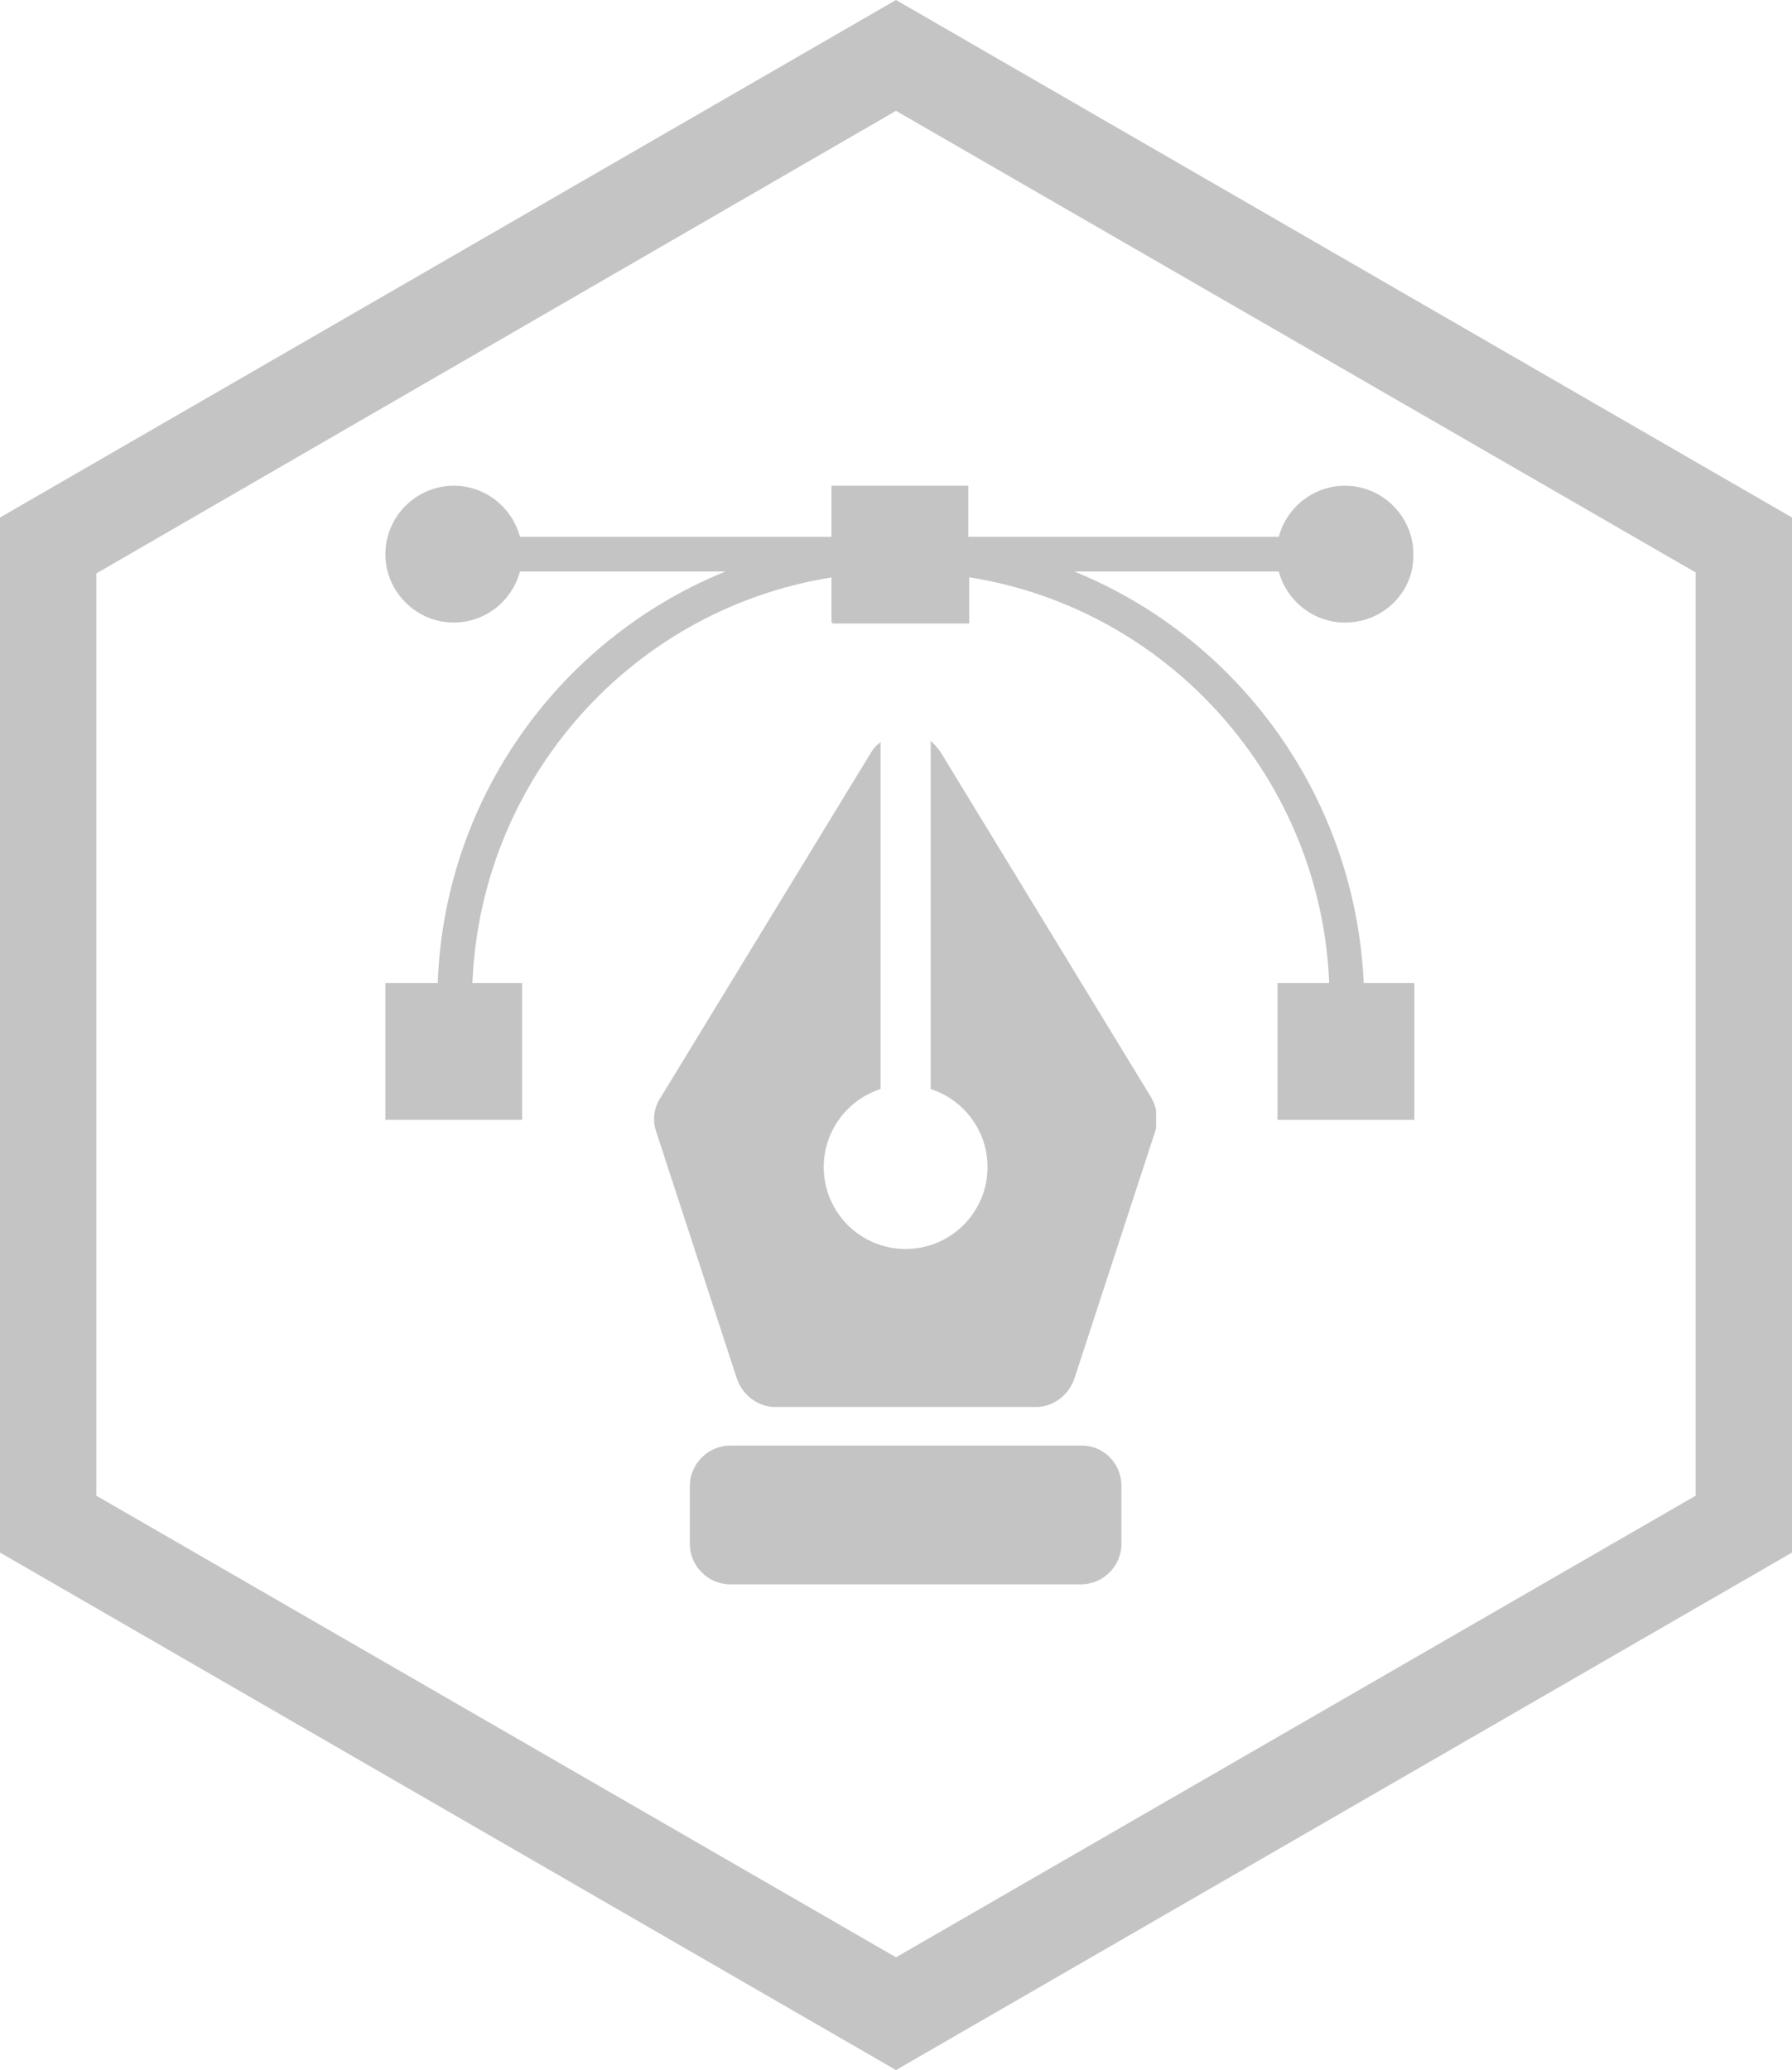 <?xml version="1.0" encoding="utf-8"?>
<!-- Generator: Adobe Illustrator 22.1.0, SVG Export Plug-In . SVG Version: 6.00 Build 0)  -->
<svg version="1.1" id="Layer_1" xmlns="http://www.w3.org/2000/svg" xmlns:xlink="http://www.w3.org/1999/xlink" x="0px" y="0px"
	 viewBox="0 0 186 214.8" style="enable-background:new 0 0 186 214.8;" xml:space="preserve">
<style type="text/css">
	.st0{clip-path:url(#SVGID_2_);fill:#C4C4C4;}
	.st1{fill:#C4C4C4;}
</style>
<g>
	<g>
		<g>
			<defs>
				<rect id="SVGID_1_" x="66.9" y="75.8" width="53.1" height="88.6"/>
			</defs>
			<clipPath id="SVGID_2_">
				<use xlink:href="#SVGID_1_"  style="overflow:visible;"/>
			</clipPath>
			<path class="st0" d="M116.4,154.2v6c0,2.3-1.9,4.2-4.2,4.2H75.8c-2.3,0-4.2-1.9-4.2-4.2v-6c0-2.3,1.9-4.2,4.2-4.2h36.5
				C114.5,150,116.4,151.8,116.4,154.2L116.4,154.2z M68.1,117.4l8.4,25.7c0.6,1.7,2.2,2.9,4,2.9h27c1.8,0,3.4-1.2,4-2.9l8.4-25.7
				c0.4-1.2,0.2-2.4-0.4-3.5L97.6,78c-0.3-0.4-0.6-0.8-1-1.1V113c3.4,1.1,5.9,4.3,5.9,8.1c0,4.7-3.8,8.5-8.5,8.5
				c-4.7,0-8.5-3.8-8.5-8.5c0-3.8,2.5-7,5.9-8.1V77c-0.4,0.3-0.7,0.6-1,1.1l-21.9,35.9C67.9,114.9,67.7,116.2,68.1,117.4L68.1,117.4
				z M68.1,117.4"/>
		</g>
	</g>
	<g>
		<path class="st1" d="M111.5,59.3h22.8c1,0,1.8-0.8,1.8-1.8c0-1-0.8-1.8-1.8-1.8H98.7c-0.3,0-0.6,0.1-0.8,0.2l-1-0.1v5.2h-7.1v-5.2
			L88,56v-0.3H52.5v3.6h22.8c-17.7,7.2-29.9,24.5-29.9,44.5c0,1,0.8,1.8,1.8,1.8c1,0,1.8-0.8,1.8-1.8c0-21.9,15.9-40.5,37.4-43.9
			v4.8h14.2v-4.8c21.4,3.4,37.4,22,37.4,43.9c0,1,0.8,1.8,1.8,1.8c1,0,1.8-0.8,1.8-1.8C141.4,83.8,129.2,66.5,111.5,59.3L111.5,59.3
			z M111.5,59.3"/>
		<rect x="41.8" y="103.8" class="st1" width="10.7" height="10.7"/>
		<path class="st1" d="M54.2,116.2H40V102h14.2V116.2z M43.6,112.7h7.1v-7.1h-7.1V112.7z M43.6,112.7"/>
		<rect x="134.3" y="103.8" class="st1" width="10.7" height="10.7"/>
		<path class="st1" d="M146.8,116.2h-14.2V102h14.2V116.2z M136.1,112.7h7.1v-7.1h-7.1V112.7z M136.1,112.7"/>
		<rect x="88" y="52.2" class="st1" width="10.7" height="10.7"/>
		<path class="st1" d="M100.5,64.6H86.3V50.4h14.2V64.6z M89.8,61.1h7.1V54h-7.1V61.1z M89.8,61.1"/>
		<path class="st1" d="M52.5,57.5c0,3-2.4,5.3-5.3,5.3c-2.9,0-5.3-2.4-5.3-5.3c0-2.9,2.4-5.3,5.3-5.3C50.1,52.2,52.5,54.6,52.5,57.5
			L52.5,57.5z M52.5,57.5"/>
		<path class="st1" d="M47.1,64.6c-3.9,0-7.1-3.2-7.1-7.1c0-3.9,3.2-7.1,7.1-7.1c3.9,0,7.1,3.2,7.1,7.1C54.2,61.4,51,64.6,47.1,64.6
			L47.1,64.6z M47.1,54c-2,0-3.6,1.6-3.6,3.6c0,2,1.6,3.6,3.6,3.6c2,0,3.6-1.6,3.6-3.6C50.7,55.5,49.1,54,47.1,54L47.1,54z M47.1,54
			"/>
		<path class="st1" d="M145,57.5c0,3-2.4,5.3-5.3,5.3c-3,0-5.3-2.4-5.3-5.3c0-2.9,2.4-5.3,5.3-5.3C142.6,52.2,145,54.6,145,57.5
			L145,57.5z M145,57.5"/>
		<path class="st1" d="M139.6,64.6c-3.9,0-7.1-3.2-7.1-7.1c0-3.9,3.2-7.1,7.1-7.1c3.9,0,7.1,3.2,7.1,7.1
			C146.8,61.4,143.6,64.6,139.6,64.6L139.6,64.6z M139.6,54c-2,0-3.6,1.6-3.6,3.6c0,2,1.6,3.6,3.6,3.6c2,0,3.6-1.6,3.6-3.6
			C143.2,55.5,141.6,54,139.6,54L139.6,54z M139.6,54"/>
	</g>
</g>
<g>
	<path class="st1" d="M93,11.5l83,47.9v95.8l-83,47.9l-83-47.9V59.5L93,11.5 M93,0L0,53.7v107.4l93,53.7l93-53.7V53.7L93,0L93,0z"/>
</g>
</svg>
